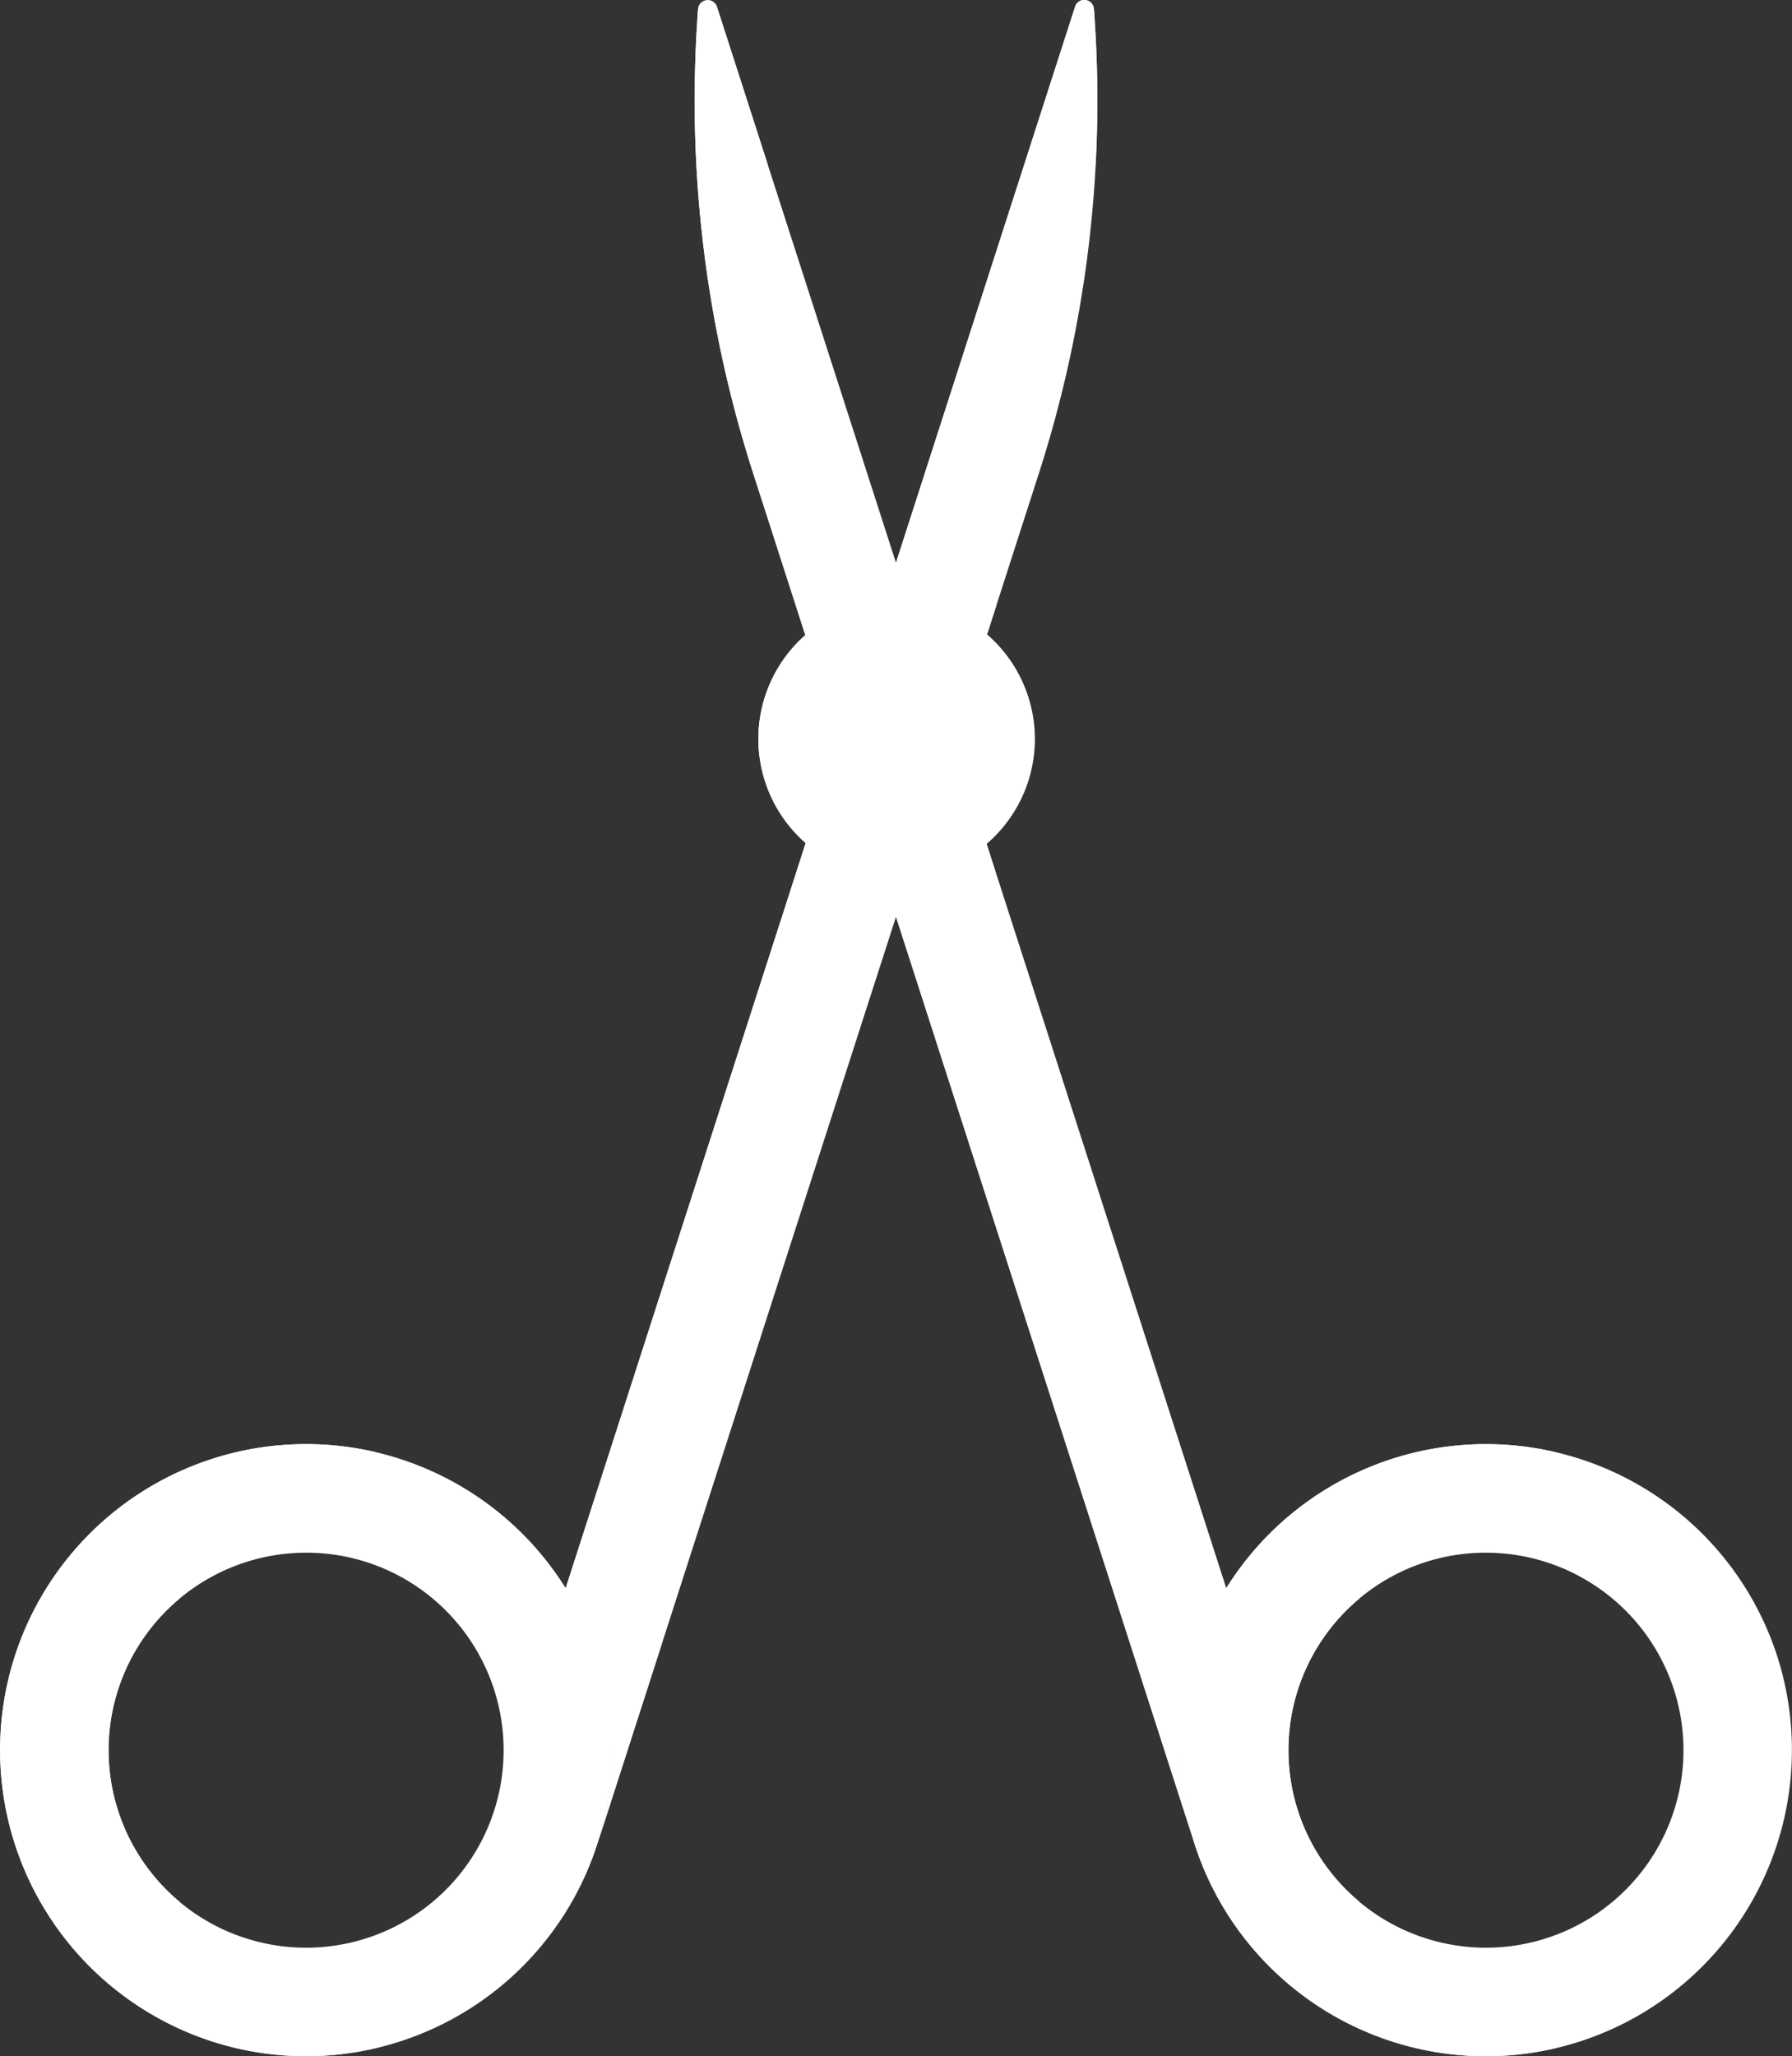 <svg id="scissors" xmlns="http://www.w3.org/2000/svg" width="38.694" height="44.396" viewBox="0 0 38.694 44.396">
  <rect x="0" y="0" width="38.694" height="44.396" fill="#333333" stroke="none"/>
  <path id="Path_4316" data-name="Path 4316" d="M148.466,210.108c-.092.008-.185.014-.28.014a2.929,2.929,0,0,1-1.949-.739l-5.229,16.233a6.393,6.393,0,0,1,.716,5.424Zm0,0" transform="translate(-128.825 -191.227)" fill="#fff"/>
  <path id="Path_4317" data-name="Path 4317" d="M142.8,224.954l4.8-14.9a2.933,2.933,0,0,1-1.362-.68l-5.229,16.233a6.392,6.392,0,0,1,.716,5.424l1.406-4.366c-.073-.178-.153-.354-.242-.526a1.566,1.566,0,0,1-.088-1.19Zm0,0" transform="translate(-128.825 -191.224)" fill="#fff"/>
  <path id="Path_4318" data-name="Path 4318" d="M224.919.192a.208.208,0,0,0-.406-.048l-4.15,12.884a2.966,2.966,0,0,1,.3-.015,2.929,2.929,0,0,1,1.935.727l1.134-3.522A26.25,26.25,0,0,0,224.919.192Zm0,0" transform="translate(-201.299 0)" fill="#fff"/>
  <path id="Path_4319" data-name="Path 4319" d="M.818,364.143a6.608,6.608,0,1,1,4.264,8.316,6.616,6.616,0,0,1-4.264-8.316Zm2.231.718a4.265,4.265,0,1,0,5.367-2.752,4.27,4.27,0,0,0-5.367,2.752Zm0,0" transform="translate(-0.499 -328.382)" fill="#fff"/>
  <path id="Path_4320" data-name="Path 4320" d="M177.841,13.013c.09,0,.18,0,.268.013L173.96.144a.209.209,0,0,0-.406.048,26.251,26.251,0,0,0,1.19,10.027l1.14,3.541a2.929,2.929,0,0,1,1.958-.747Zm0,0" transform="translate(-158.48 0.001)" fill="#fff"/>
  <path id="Path_4321" data-name="Path 4321" d="M224.956,3.553a26.188,26.188,0,0,0-.037-3.361.208.208,0,0,0-.406-.048l-4.15,12.884a2.876,2.876,0,0,1,.3-.015,2.929,2.929,0,0,1,1.935.727l.214-.664a2.946,2.946,0,0,0-.608-.064h0a.209.209,0,0,1-.2-.272Zm0,0" transform="translate(-201.299 0)" fill="#fff"/>
  <path id="Path_4322" data-name="Path 4322" d="M176.284,10.219a26.248,26.248,0,0,1-1.226-6.666L173.96.144a.209.209,0,0,0-.406.048,26.251,26.251,0,0,0,1.19,10.027l1.141,3.541a2.933,2.933,0,0,1,1.323-.677Zm0,0" transform="translate(-158.48 0.001)" fill="#fff"/>
  <path id="Path_4323" data-name="Path 4323" d="M227.674,225.8l-5.216-16.2a2.928,2.928,0,0,1-1.926.72,3.01,3.01,0,0,1-.309-.016l6.743,20.934a6.433,6.433,0,0,1,.709-5.443Zm0,0" transform="translate(-201.17 -191.431)" fill="#fff"/>
  <path id="Path_4324" data-name="Path 4324" d="M227.1,226.949l-5.262-16.337a.217.217,0,0,1,.21-.283h0a2.946,2.946,0,0,0,.618-.066l-.21-.653a2.929,2.929,0,0,1-1.926.719,3.009,3.009,0,0,1-.309-.016l6.743,20.934a6.337,6.337,0,0,1,.134-4.3Zm0,0" transform="translate(-201.17 -191.434)" fill="#fff"/>
  <path id="Path_4325" data-name="Path 4325" d="M192.348,149.566a2.985,2.985,0,1,0,2.985,2.985A2.988,2.988,0,0,0,192.348,149.566Zm0,0" transform="translate(-172.987 -136.597)" fill="#fff"/>
  <path id="Path_4326" data-name="Path 4326" d="M192.49,152.551a2.985,2.985,0,0,1,1.422-2.542,2.985,2.985,0,1,0,0,5.083A2.985,2.985,0,0,1,192.49,152.551Zm0,0" transform="translate(-172.987 -136.597)" fill="#fff"/>
  <path id="Path_4327" data-name="Path 4327" d="M216.737,177.6a.67.67,0,1,1,.67-.67A.671.671,0,0,1,216.737,177.6Zm0,0" transform="translate(-197.375 -160.98)" fill="#fff"/>
  <path id="Path_4328" data-name="Path 4328" d="M302.944,372.459a6.608,6.608,0,1,1,4.264-8.316A6.616,6.616,0,0,1,302.944,372.459Zm-3.334-10.35a4.265,4.265,0,1,0,5.367,2.752A4.27,4.27,0,0,0,299.61,362.109Zm0,0" transform="translate(-268.832 -328.382)" fill="#fff"/>
  <g id="Group_2932" data-name="Group 2932" transform="translate(0 31.178)">
    <path id="Path_4329" data-name="Path 4329" d="M8.082,372.479a6.584,6.584,0,0,1-3.714-3.023,4.26,4.26,0,0,1-.011-6.523,6.629,6.629,0,0,1,4.252-3.178,6.607,6.607,0,1,0,0,12.868c-.175-.041-.351-.088-.525-.144Zm0,0" transform="translate(-0.499 -359.581)" fill="#fff"/>
    <path id="Path_4330" data-name="Path 4330" d="M298.166,369.431a4.26,4.26,0,0,1,.011-6.523,6.583,6.583,0,0,1,3.714-3.023c.174-.056.35-.1.525-.144a6.607,6.607,0,1,0,0,12.868A6.628,6.628,0,0,1,298.166,369.431Zm0,0" transform="translate(-268.832 -359.566)" fill="#fff"/>
  </g>
</svg>

